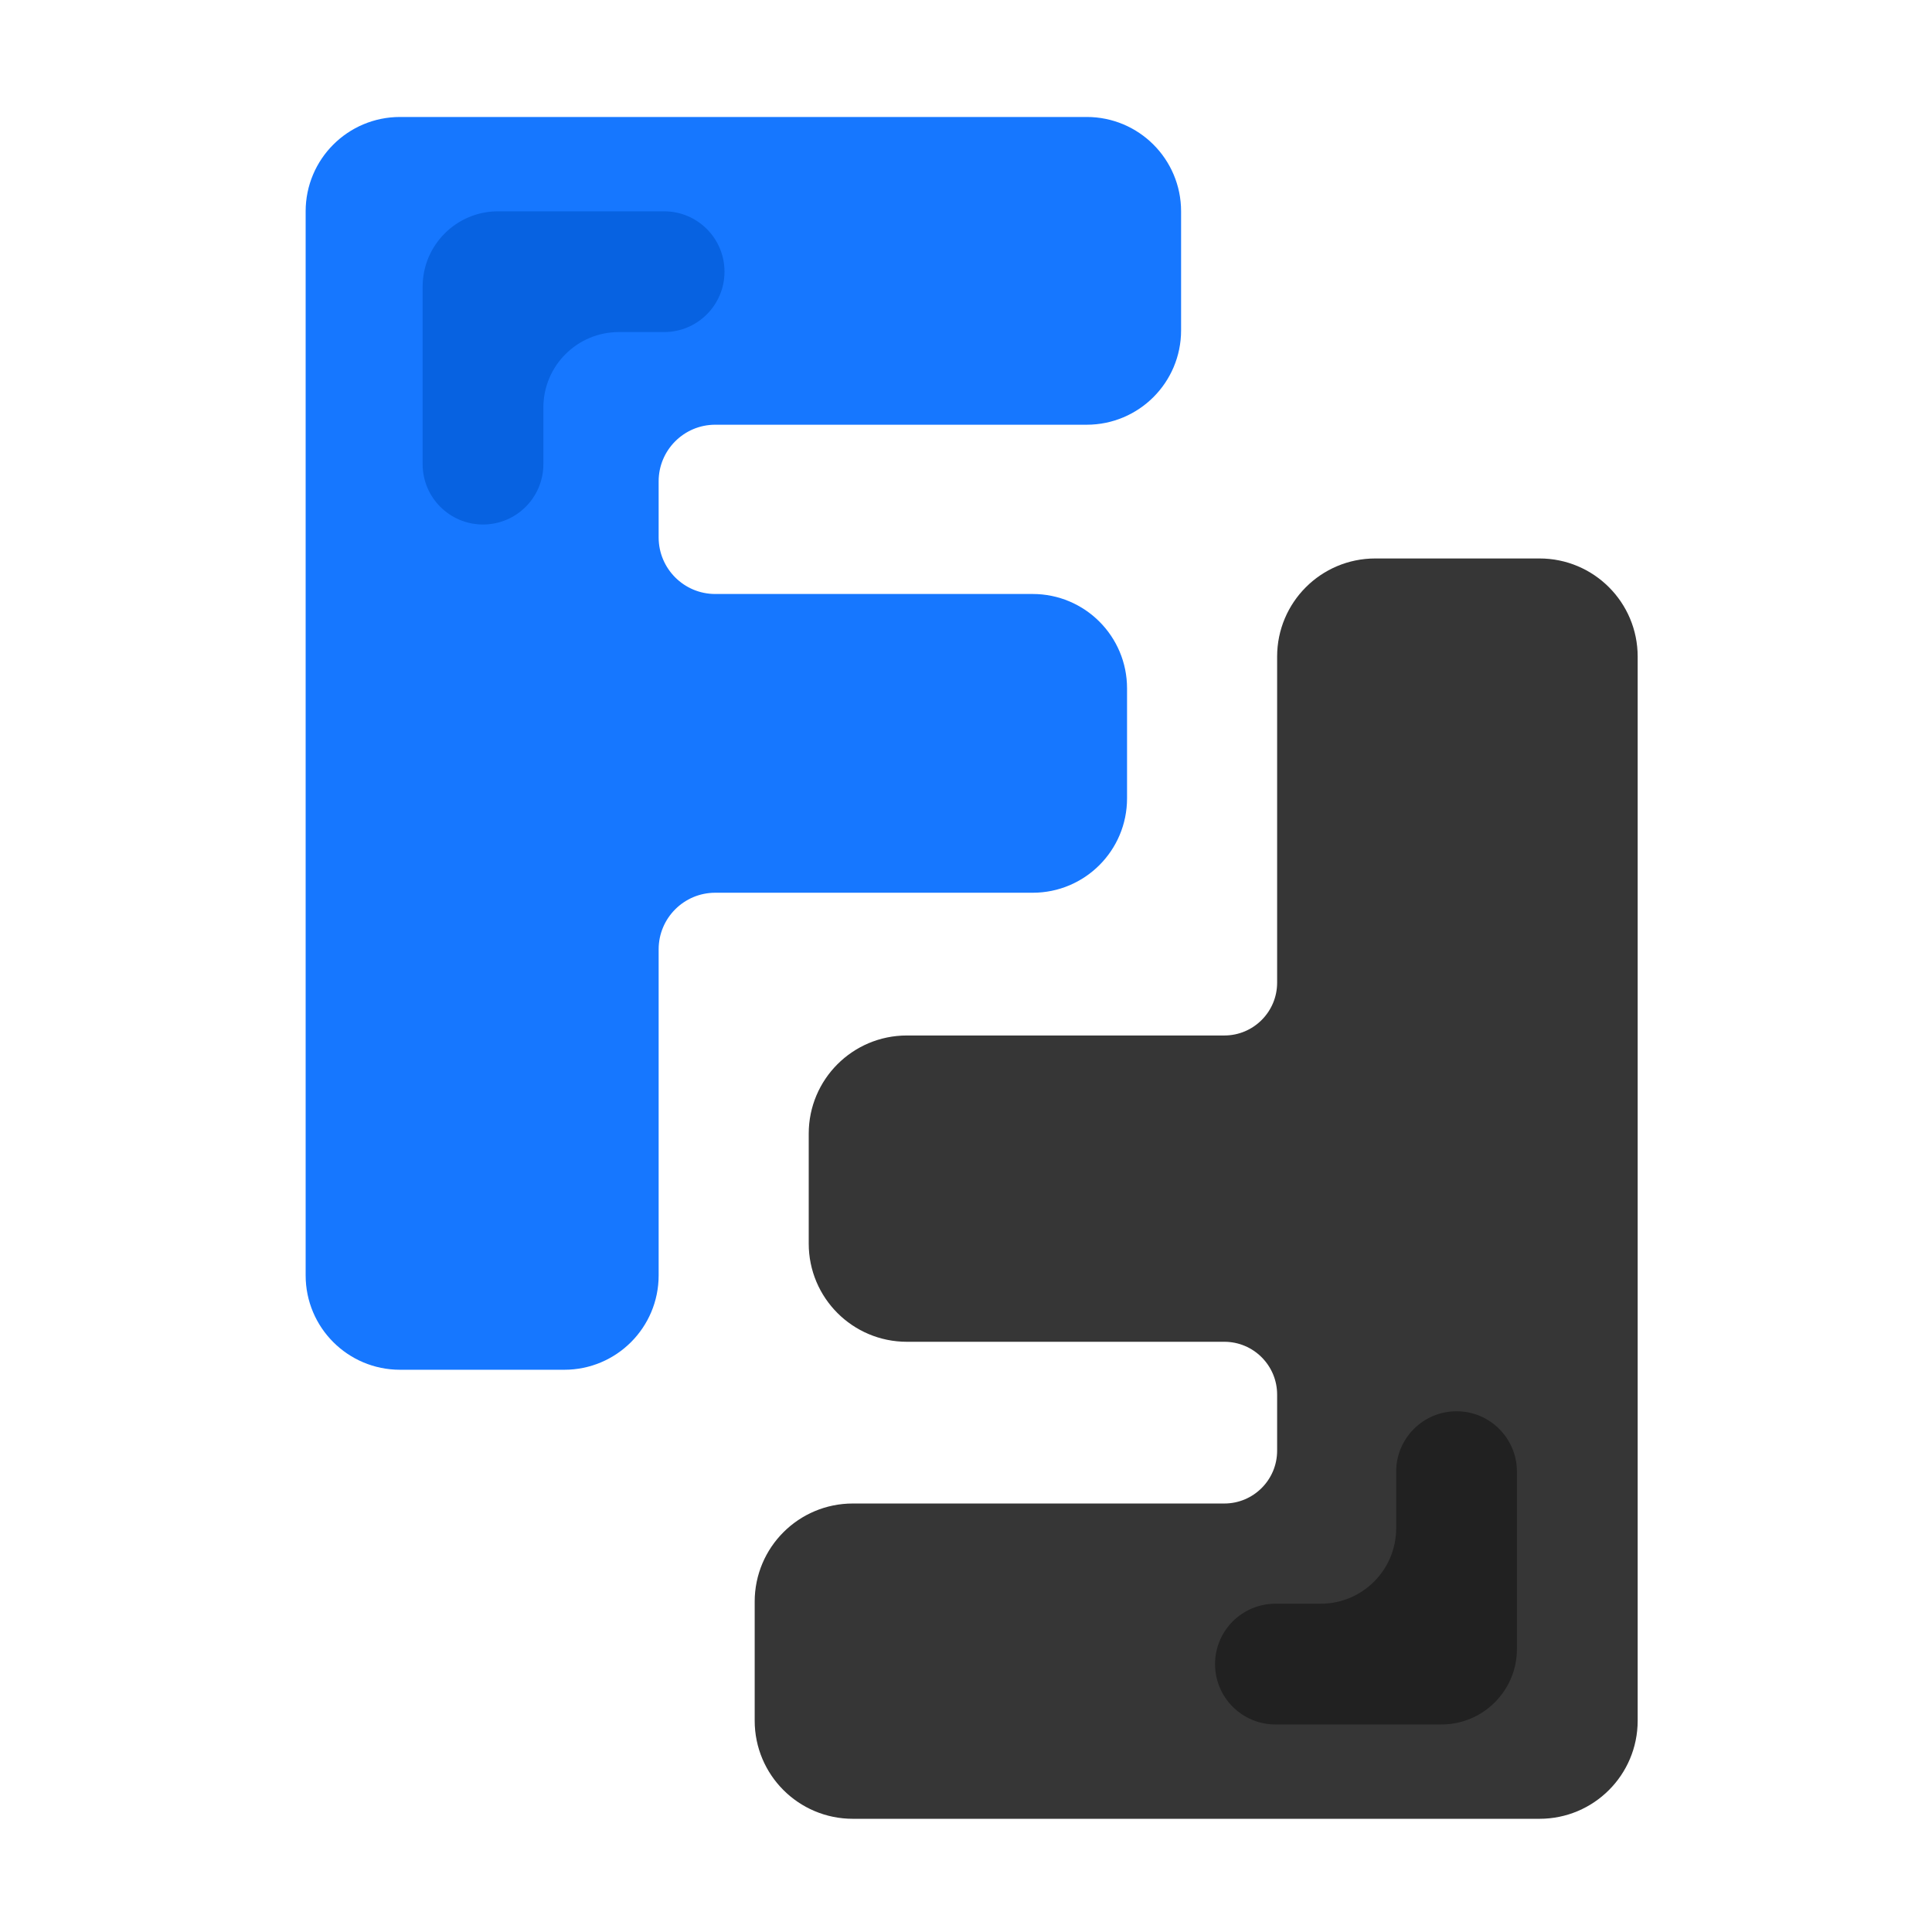 <svg width="256" height="256" viewBox="0 0 256 256" fill="none" xmlns="http://www.w3.org/2000/svg">
<path d="M172.226 87C172.226 81.477 176.703 77 182.226 77H204C209.523 77 214 81.477 214 87V228C214 233.523 209.523 238 204 238H113C107.477 238 103 233.523 103 228V212.222C103 206.699 107.477 202.222 113 202.222H162.226C167.749 202.222 172.226 197.745 172.226 192.222V184.793C172.226 179.27 167.749 174.793 162.226 174.793H120.161C114.638 174.793 110.161 170.315 110.161 164.793V150.207C110.161 144.685 114.638 140.207 120.161 140.207H162.226C167.749 140.207 172.226 135.73 172.226 130.207V87Z" fill="#363636" stroke="#363636" stroke-width="6"/>
<path d="M84.774 169C84.774 174.523 80.297 179 74.774 179H53C47.477 179 43 174.523 43 169V28C43 22.477 47.477 18 53 18H144C149.523 18 154 22.477 154 28V43.778C154 49.301 149.523 53.778 144 53.778H94.774C89.251 53.778 84.774 58.255 84.774 63.778V71.207C84.774 76.73 89.251 81.207 94.774 81.207H136.839C142.362 81.207 146.839 85.685 146.839 91.207V105.793C146.839 111.315 142.362 115.793 136.839 115.793H94.774C89.251 115.793 84.774 120.27 84.774 125.793V169Z" fill="#1677FF" stroke="#1677FF" stroke-width="5"/>
<path d="M56 38C56 32.477 60.477 28 66 28H88C92.418 28 96 31.582 96 36V36C96 40.418 92.418 44 88 44H82C76.477 44 72 48.477 72 54V61.5C72 65.918 68.418 69.5 64 69.5V69.5C59.582 69.5 56 65.918 56 61.5V38Z" fill="#0762E1"/>
<path d="M201 218.5C201 224.023 196.523 228.5 191 228.5H169C164.582 228.5 161 224.918 161 220.5V220.5C161 216.082 164.582 212.5 169 212.5H175C180.523 212.5 185 208.023 185 202.5V195C185 190.582 188.582 187 193 187V187C197.418 187 201 190.582 201 195V218.5Z" fill="#212121"/>
</svg>
